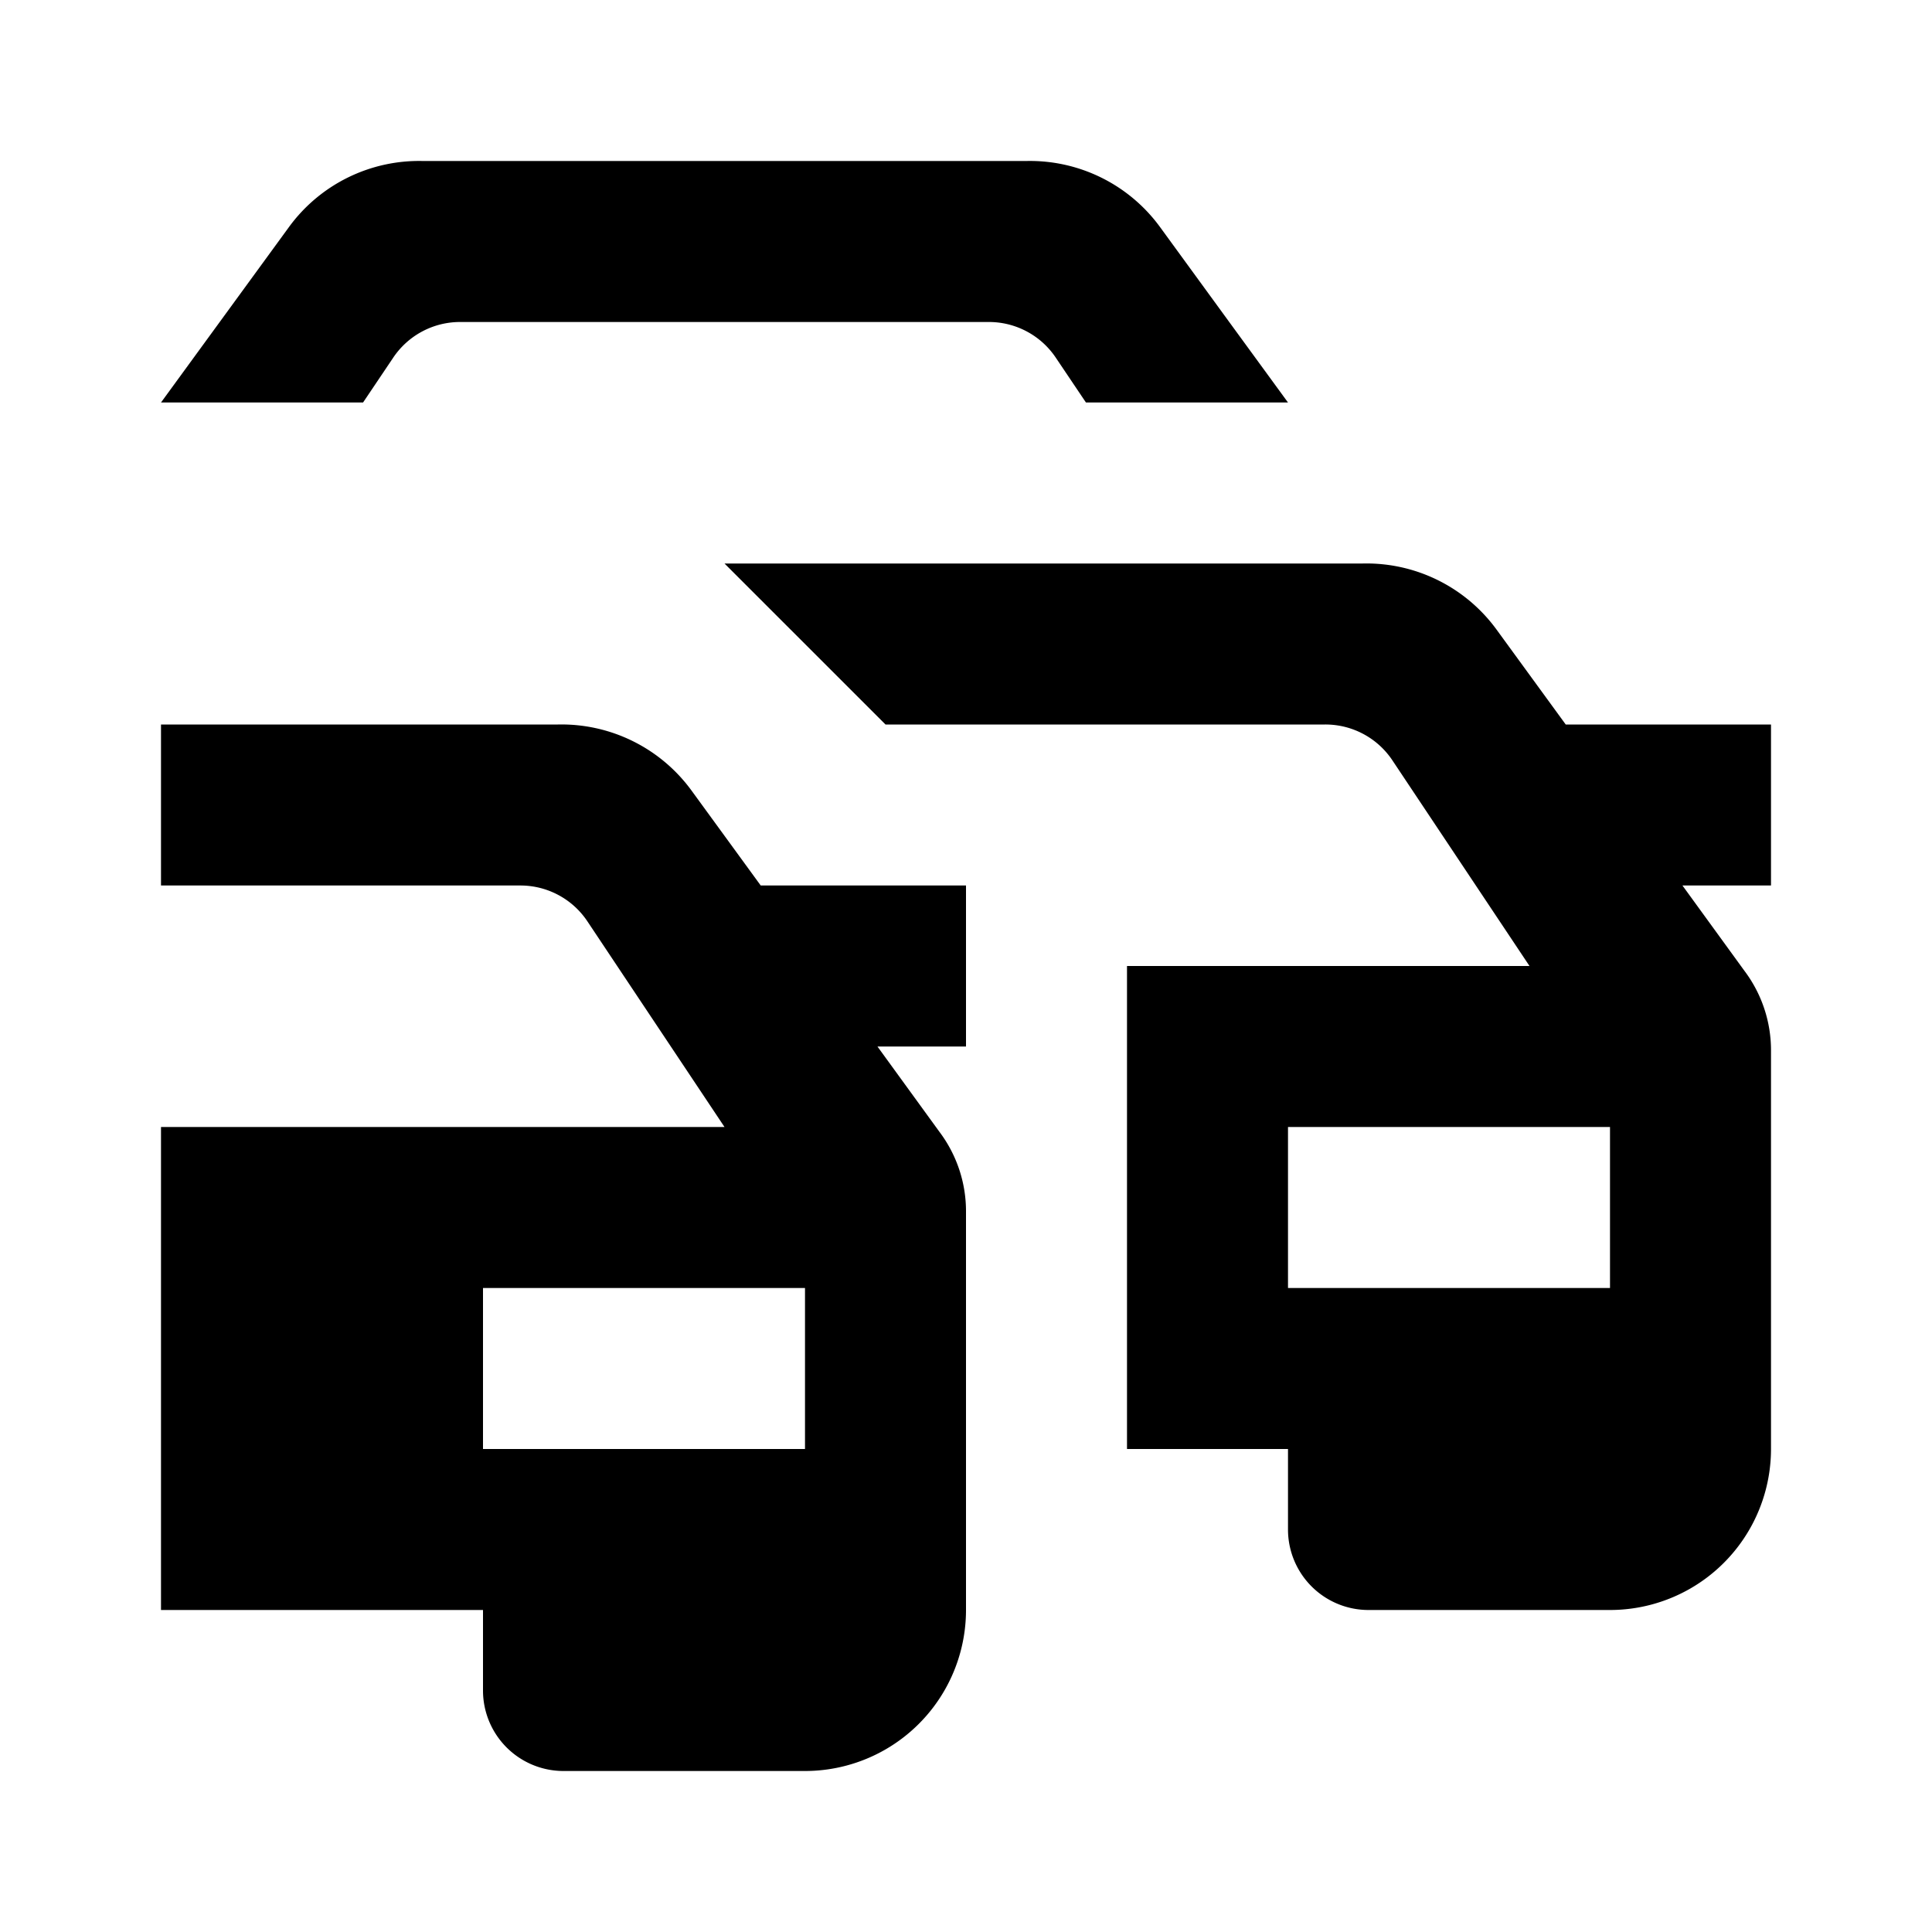 <svg xmlns="http://www.w3.org/2000/svg" viewBox="0 0 24 24"><g id="Layer_2" data-name="Layer 2"><g id="UI_Solid" data-name="UI Solid"><g id="traffic"><rect width="24" height="24" style="fill:none"/><path d="M12,11H9.45L8.59,9.82A2,2,0,0,0,6.93,9H2v2H6.46a1,1,0,0,1,.84.45L9,14H2v6H6v1a1,1,0,0,0,1,1h3a2,2,0,0,0,2-2V15.06a1.64,1.64,0,0,0-.33-1L10.9,13H12Zm-2,7H6V16h4ZM22,9H19.45l-.86-1.18A2,2,0,0,0,16.93,7H9l2,2h5.46a1,1,0,0,1,.84.45L19,12H14v6h2v1a1,1,0,0,0,1,1h3a2,2,0,0,0,2-2V13.06a1.64,1.64,0,0,0-.33-1L20.9,11H22Zm-2,7H16V14h4ZM16,5H13.49l-.37-.55A1,1,0,0,0,12.28,4H5.72a1,1,0,0,0-.84.45L4.51,5H2L3.59,2.82A2,2,0,0,1,5.25,2h7.5a2,2,0,0,1,1.66.82L15.27,4Z"/></g></g></g></svg>